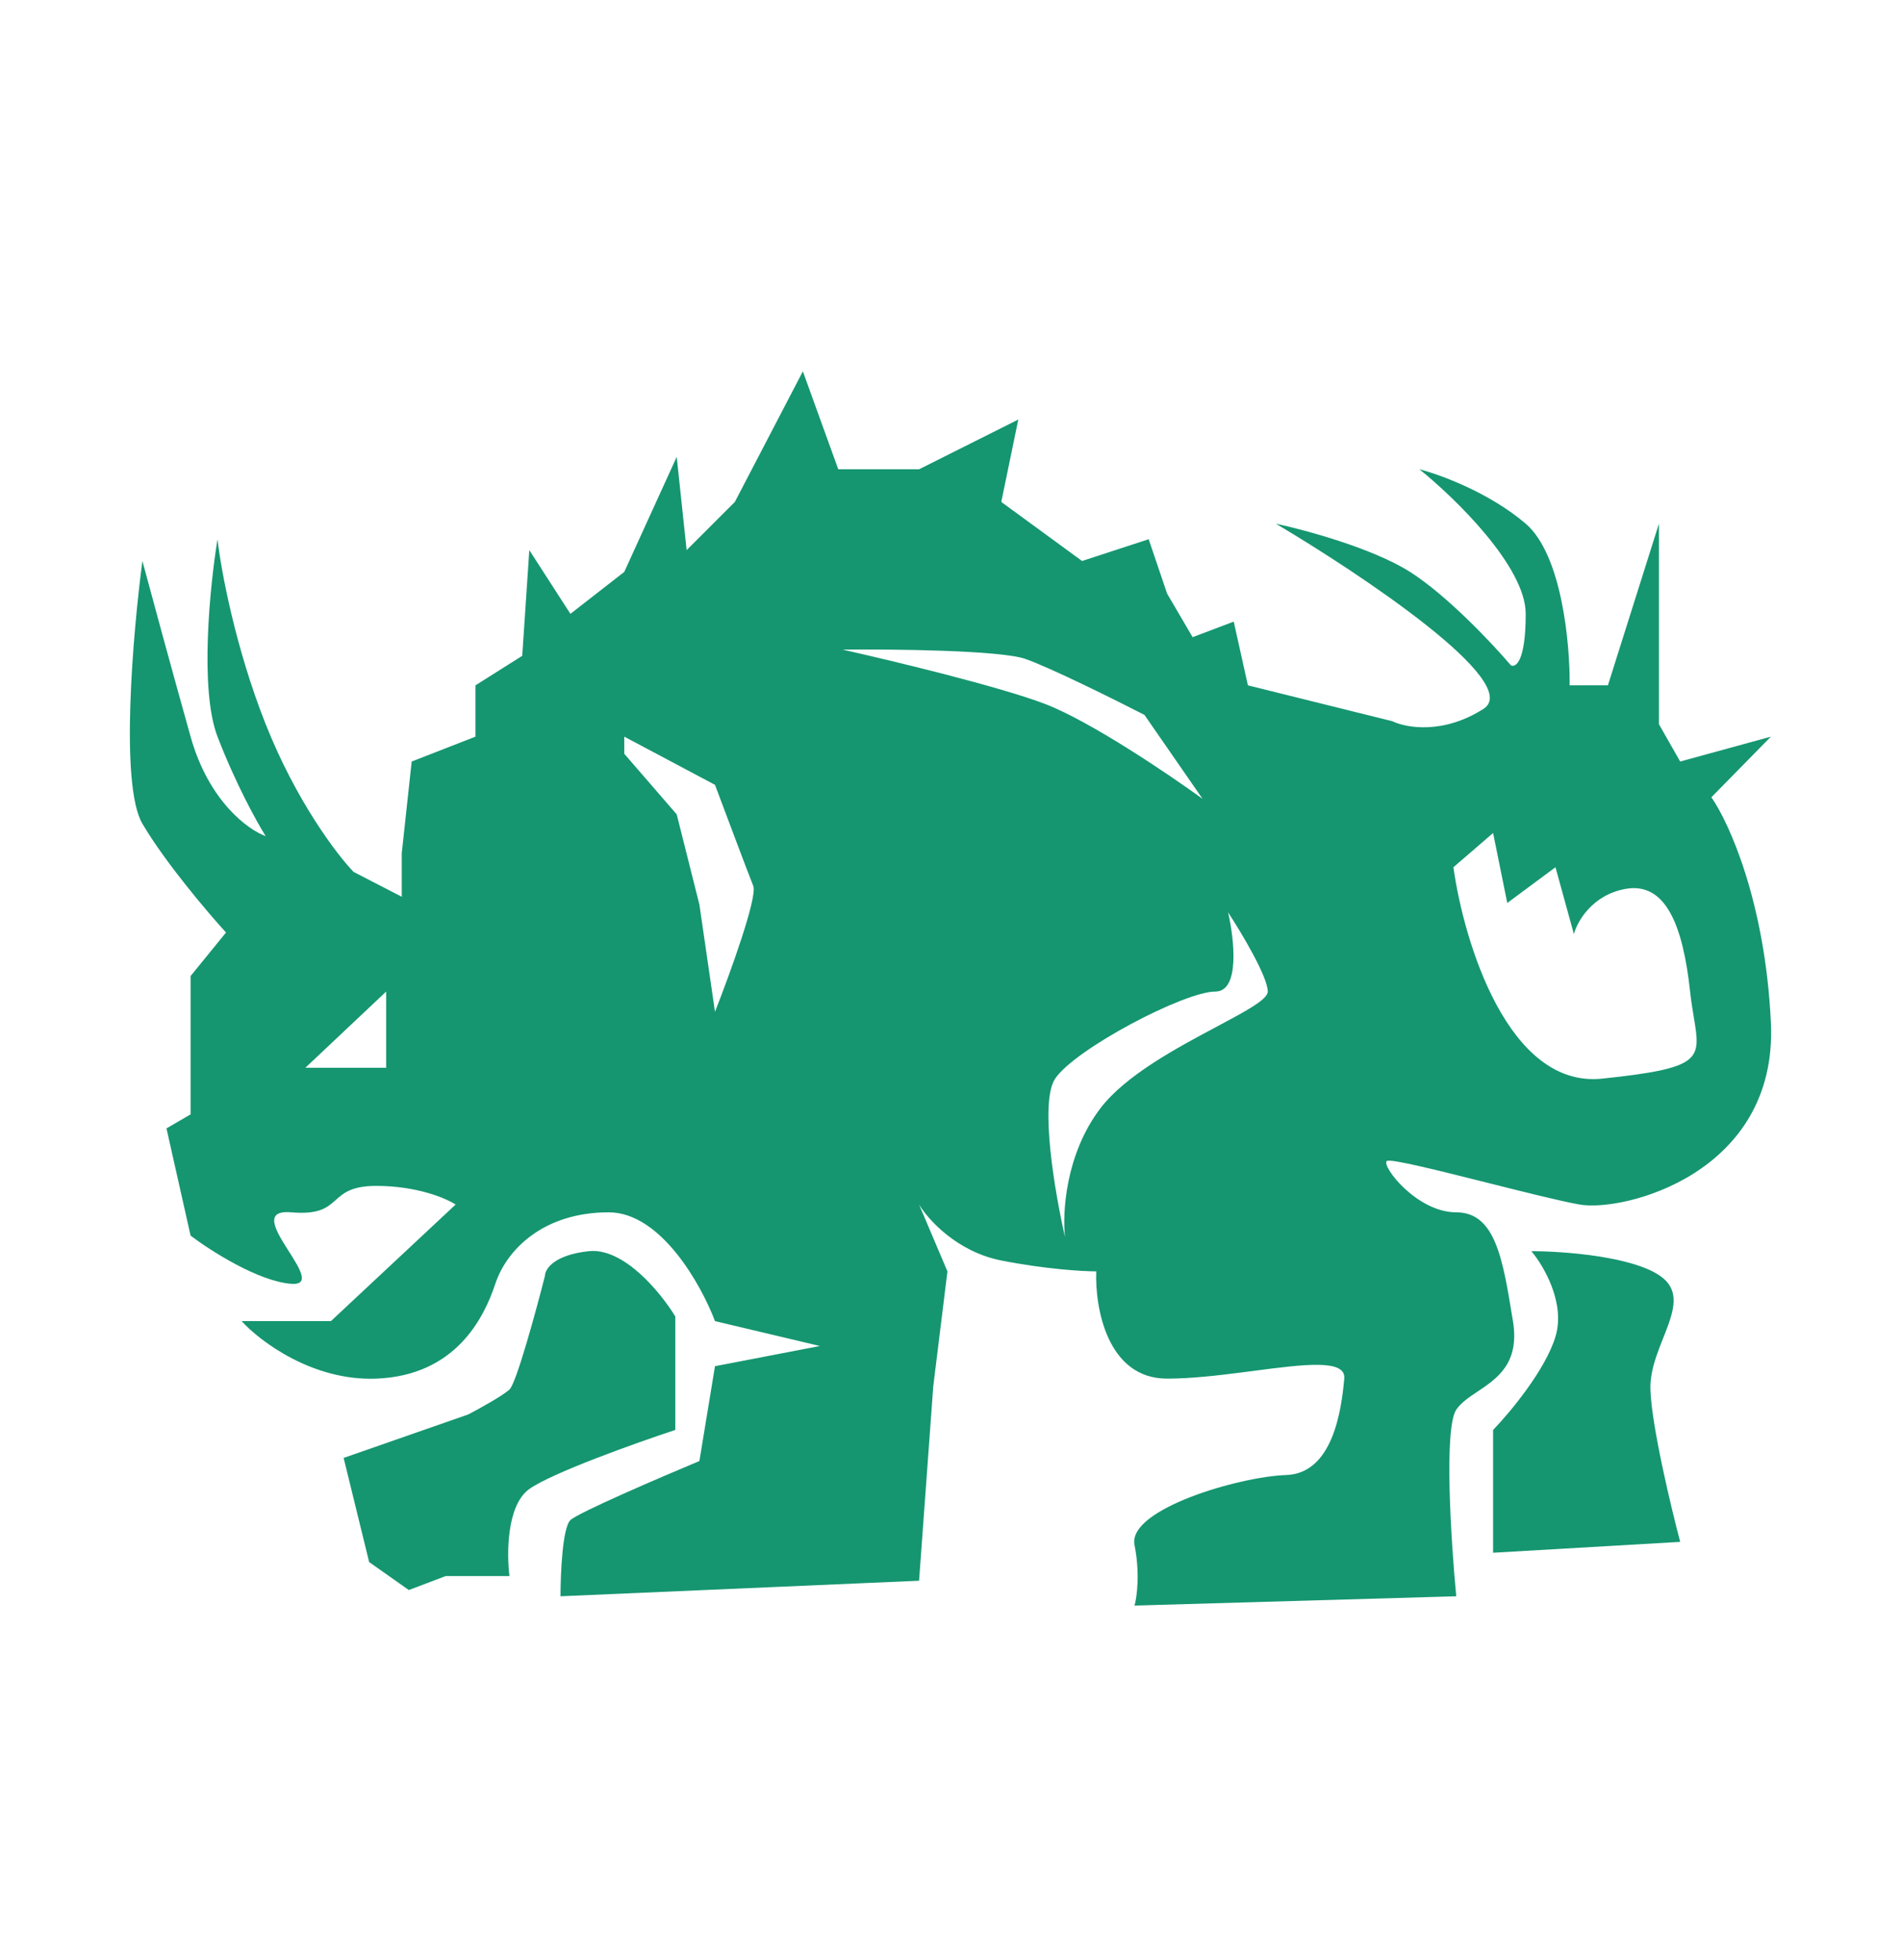 <svg width="98" height="101" viewBox="0 0 98 101" fill="none" xmlns="http://www.w3.org/2000/svg">
<g id="behemoth">
<g id="behemoth_2">
<path d="M22.976 81.23H26.264C26.118 80.082 26.118 77.577 27.287 76.744C28.456 75.91 32.791 74.367 34.813 73.699V67.851C34.082 66.649 32.168 64.293 30.356 64.486C28.544 64.678 28.091 65.421 28.091 65.768C27.628 67.584 26.615 71.296 26.264 71.616C25.914 71.937 24.706 72.604 24.145 72.898L17.715 75.141L19.03 80.509L21.076 81.951L22.976 81.23Z" fill="#159670"/>
<path d="M86.617 79.468L76.972 80.028V73.699C77.825 72.818 79.661 70.623 80.187 68.892C80.713 67.162 79.578 65.234 78.945 64.486C80.552 64.486 84.133 64.742 85.594 65.768C87.42 67.049 85.009 69.293 85.082 71.616C85.141 73.475 86.13 77.625 86.617 79.468Z" fill="#159670"/>
<path fill-rule="evenodd" clip-rule="evenodd" d="M18.227 44.937C17.375 44.056 15.275 41.3 13.697 37.326C12.119 33.352 11.383 29.315 11.213 27.792C10.823 30.169 10.277 35.532 11.213 37.967C12.149 40.403 13.259 42.4 13.697 43.095C12.796 42.774 10.76 41.3 9.825 37.967C8.89 34.634 7.779 30.543 7.341 28.914C6.853 32.599 6.172 40.467 7.341 42.454C8.509 44.441 10.701 47.02 11.651 48.062L9.825 50.305V57.435L8.582 58.157L9.825 63.685C10.848 64.459 13.317 66.04 15.012 66.168C16.002 66.243 15.461 65.391 14.886 64.487C14.231 63.455 13.533 62.355 15.012 62.483C16.451 62.608 16.87 62.237 17.305 61.851C17.71 61.492 18.129 61.121 19.396 61.121C21.5 61.121 23 61.762 23.488 62.082L17.058 68.091H12.455C13.405 69.133 16.123 71.184 19.396 71.055C23.488 70.895 24.949 67.931 25.534 66.168C26.118 64.406 28.018 62.483 31.379 62.483C34.068 62.483 36.152 66.222 36.859 68.091L42.266 69.373L36.859 70.414L36.055 75.302C34.009 76.156 29.815 77.961 29.406 78.346C28.997 78.731 28.895 81.123 28.895 82.272L47.38 81.471L48.111 71.456L48.842 65.527L47.38 62.082C47.843 62.857 49.338 64.518 51.618 64.966C53.898 65.415 55.832 65.527 56.514 65.527C56.44 67.37 57.069 71.055 60.167 71.055C61.391 71.055 62.768 70.895 64.075 70.727C64.262 70.703 64.447 70.679 64.63 70.655C67.221 70.316 69.393 70.032 69.3 71.055C69.154 72.658 68.716 75.942 66.304 76.023C63.893 76.103 58.121 77.785 58.486 79.628C58.779 81.102 58.608 82.325 58.486 82.752L75.072 82.272C74.804 79.468 74.429 73.619 75.072 72.658C75.317 72.292 75.731 72.015 76.174 71.719C77.187 71.042 78.351 70.264 77.995 68.091L77.965 67.909C77.469 64.871 77.078 62.483 75.072 62.483C73.026 62.483 71.2 60.079 71.492 59.839C71.661 59.7 74.191 60.336 76.736 60.975C78.6 61.443 80.472 61.913 81.429 62.082C83.694 62.483 91.658 60.48 91.293 52.709C91.001 46.492 89.125 42.374 88.224 41.092L91.293 37.967L86.617 39.249L85.521 37.326V26.991L82.89 35.323H80.918C80.942 33.214 80.523 28.594 78.653 26.991C76.782 25.389 74.22 24.454 73.173 24.187C74.999 25.656 78.653 29.203 78.653 31.638C78.653 34.074 78.144 34.422 77.89 34.292C76.956 33.194 74.608 30.694 72.689 29.476C70.771 28.258 67.278 27.312 65.772 26.991C70.207 29.619 78.557 35.206 76.476 36.535C74.396 37.864 72.479 37.513 71.78 37.172L64.332 35.323L63.601 32.039L61.482 32.84L60.167 30.596L59.217 27.792L55.783 28.914L51.618 25.87L52.495 21.623L47.38 24.187H43.215L41.389 19.14L37.882 25.87L35.397 28.353L34.886 23.546L32.182 29.476L29.406 31.638L27.287 28.353L26.922 33.801L24.511 35.323V37.967L21.223 39.249L20.711 43.976V46.219L18.227 44.937ZM19.907 55.032H15.743L19.907 51.106V55.032ZM32.182 38.849L34.886 41.973L36.055 46.62L36.859 52.148C37.614 50.225 39.065 46.235 38.831 45.658C38.598 45.082 37.419 41.946 36.859 40.451L32.182 37.967V38.849ZM52.86 33.961C51.574 33.513 46.041 33.454 43.435 33.481C45.943 34.041 51.545 35.388 53.883 36.285C56.221 37.182 60.264 39.917 61.994 41.172L58.998 36.846C57.488 36.071 54.146 34.41 52.86 33.961ZM54.906 63.765C54.76 62.536 54.921 59.486 56.733 57.115C58.035 55.411 60.69 53.998 62.711 52.922C64.206 52.126 65.355 51.515 65.355 51.106C65.355 50.337 63.991 48.062 63.309 47.02C63.625 48.382 63.937 51.106 62.651 51.106C61.044 51.106 55.418 54.071 54.395 55.593C53.576 56.811 54.395 61.548 54.906 63.765ZM82.598 55.593C77.747 56.106 75.462 48.543 74.926 44.697L76.972 42.934L77.703 46.54L80.187 44.697L81.137 48.142C81.307 47.501 82.072 46.139 83.767 45.819C85.886 45.418 86.763 47.741 87.128 51.106C87.183 51.611 87.256 52.051 87.32 52.437C87.682 54.619 87.753 55.048 82.598 55.593Z" fill="#159670"/>
</g>
</g>
</svg>
